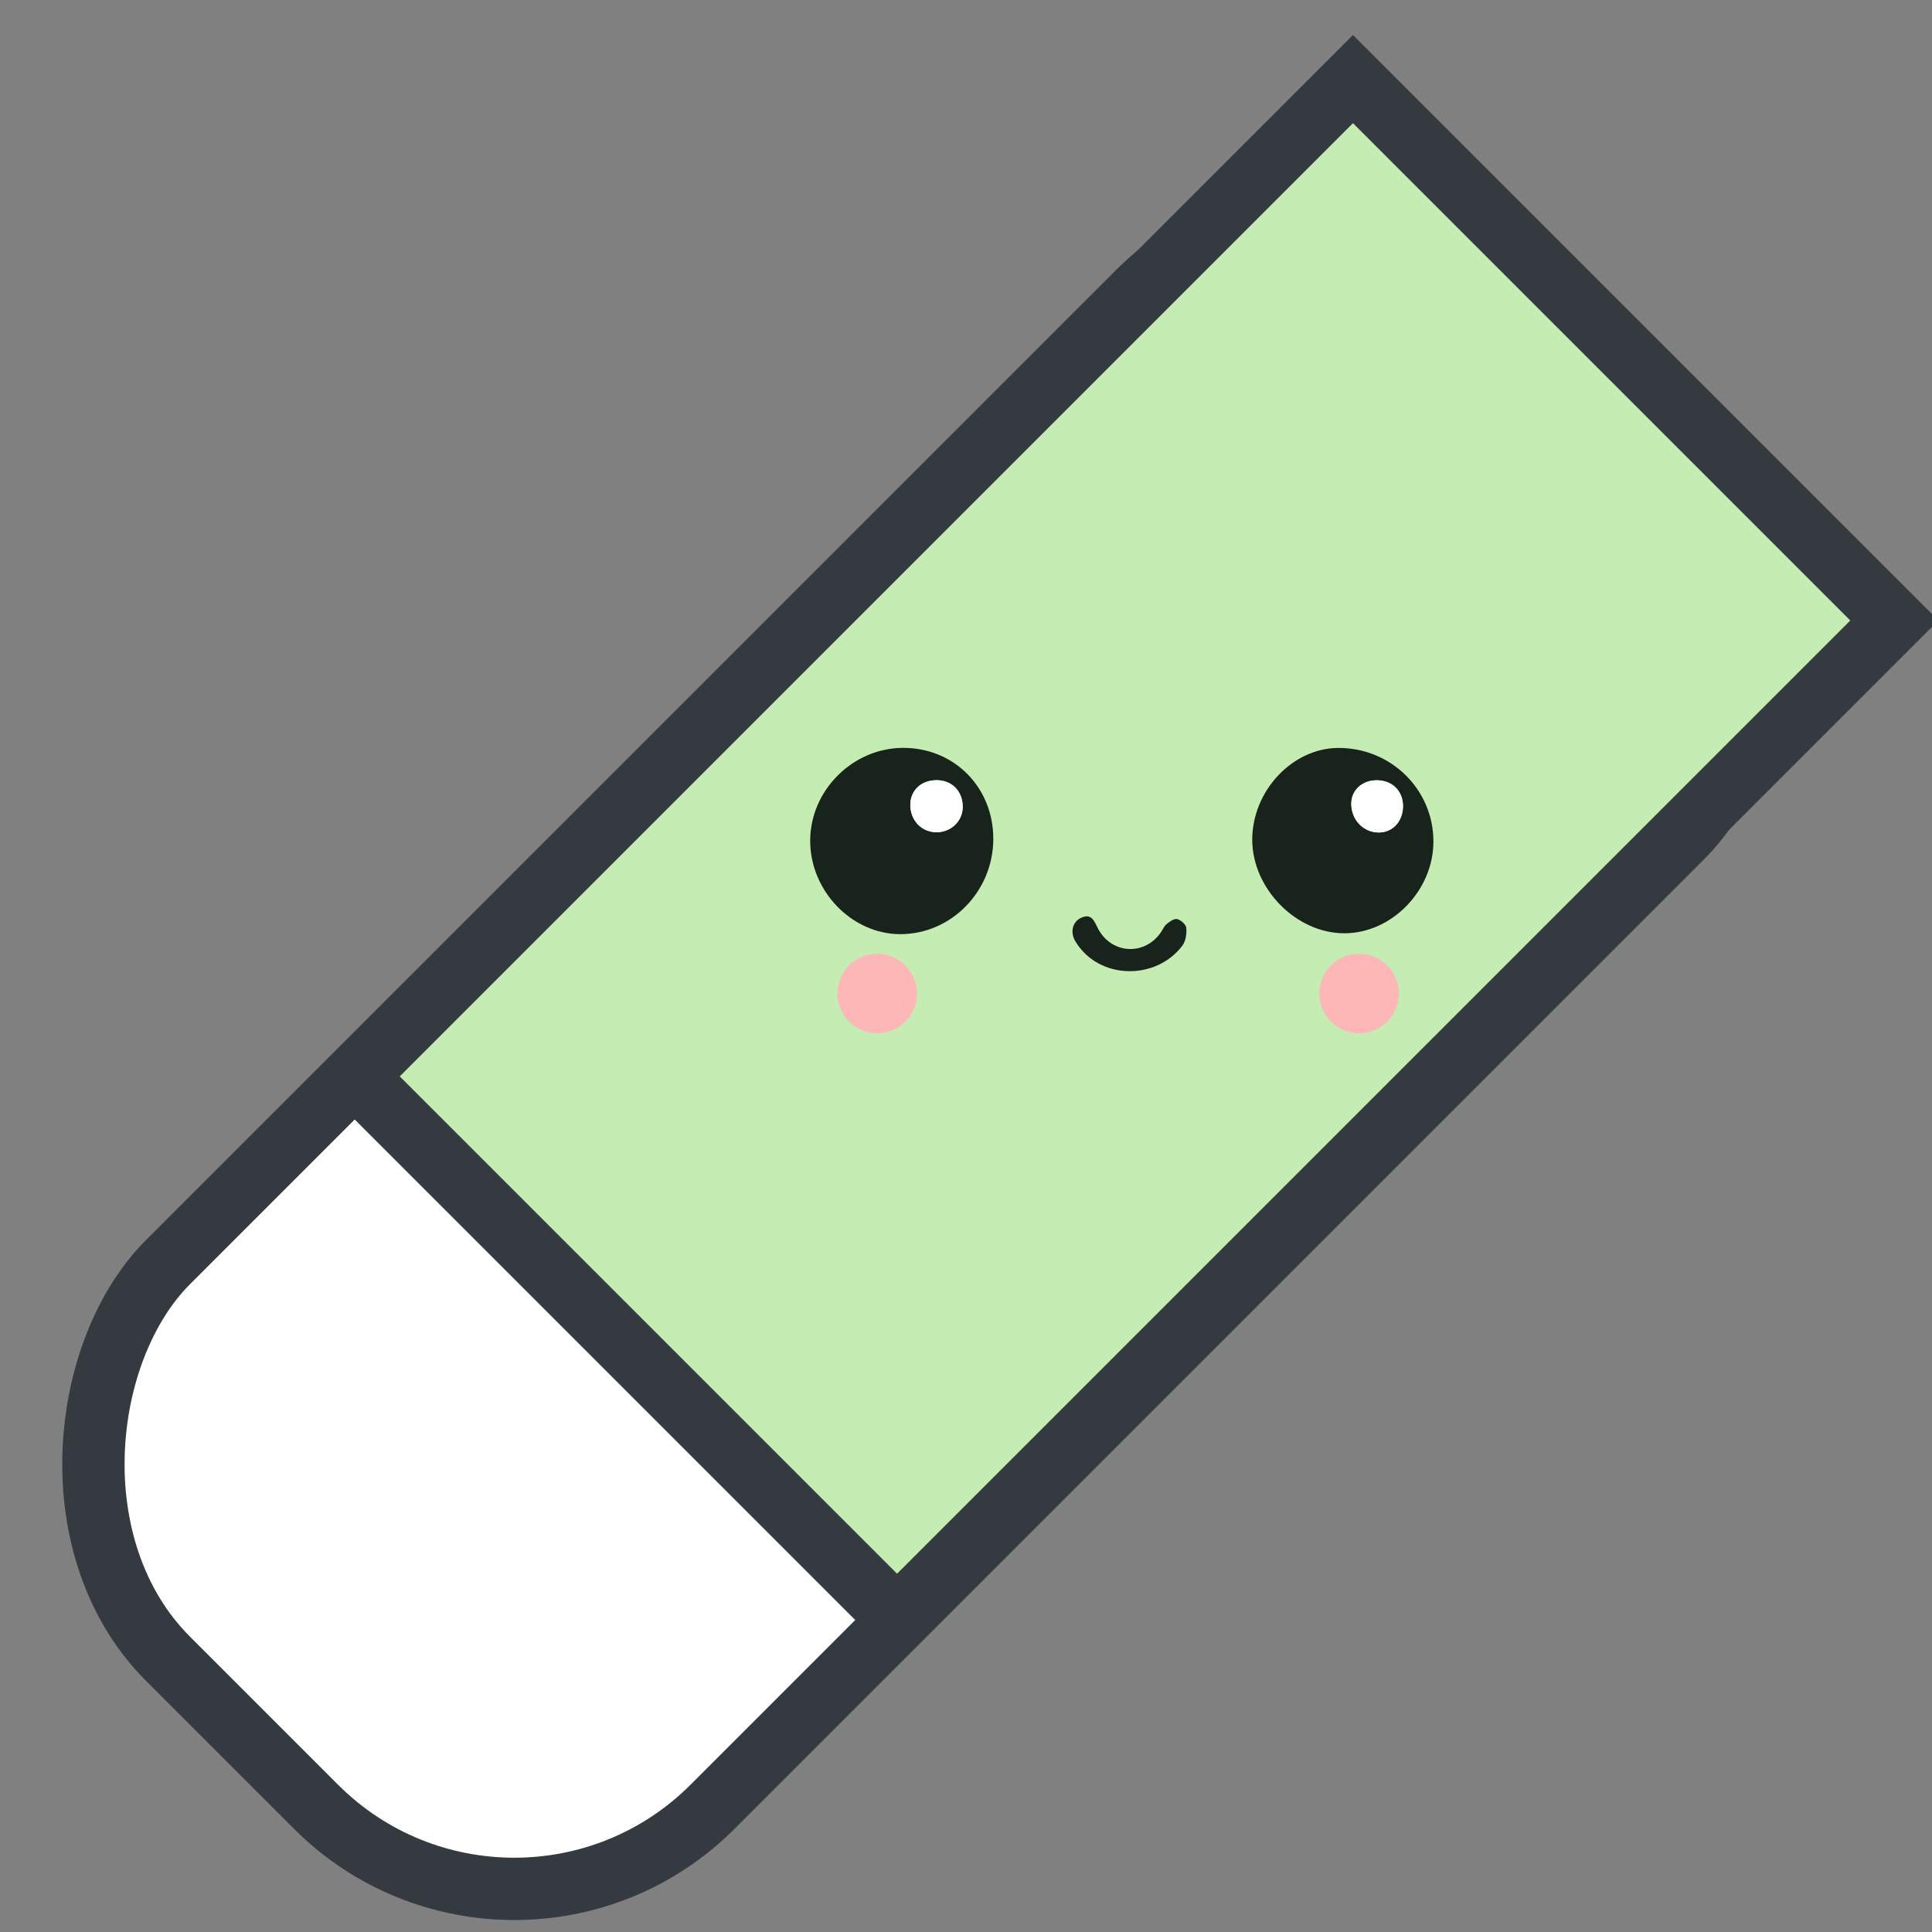<svg width="31" height="31" viewBox="0 0 31 31" fill="none" xmlns="http://www.w3.org/2000/svg">
<rect x="0" y="0" width="31" height="31" fill="#808080" stroke="none"/>
<g clip-path="url(#clip0_77_4573)">
<rect x="8.252" y="32.172" width="12.358" height="31" rx="4.5" transform="rotate(-135 8.252 32.172)" fill="white" stroke="#343A40"/>
<rect x="5.707" y="17.271" width="22.63" height="12.285" transform="rotate(-45 5.707 17.271)" fill="#C5ECB3" stroke="#343A40"/>
<path d="M14.49 12C13.682 12.002 13.001 12.682 13 13.489C12.998 14.292 13.663 14.985 14.439 14.989C15.26 14.993 15.935 14.305 15.938 13.464C15.941 12.635 15.311 11.998 14.49 12ZM15.02 12.518C15.266 12.515 15.442 12.686 15.448 12.934C15.453 13.162 15.276 13.345 15.043 13.353C14.8 13.362 14.611 13.175 14.607 12.922C14.603 12.689 14.774 12.521 15.02 12.518V12.518Z" fill="#18231C"/>
<path d="M20.093 13.48C20.097 14.262 20.8 14.975 21.57 14.975C22.335 14.975 23.004 14.283 23 13.495C22.996 12.665 22.317 11.999 21.477 12.001C20.736 12.002 20.09 12.693 20.093 13.48ZM22.087 12.52C22.337 12.518 22.513 12.69 22.512 12.936C22.511 13.175 22.353 13.352 22.135 13.357C21.888 13.364 21.689 13.167 21.682 12.91C21.676 12.687 21.849 12.521 22.087 12.52Z" fill="#18231C"/>
<path d="M18.972 15.173C19.026 15.101 19.043 14.983 19.035 14.89C19.031 14.835 18.948 14.762 18.889 14.747C18.84 14.735 18.766 14.788 18.717 14.829C18.675 14.864 18.654 14.924 18.62 14.97C18.352 15.342 17.831 15.305 17.618 14.899C17.559 14.787 17.518 14.644 17.342 14.729C17.21 14.793 17.165 14.959 17.258 15.11C17.638 15.729 18.553 15.731 18.972 15.173Z" fill="#18231C"/>
<path d="M15.02 12.519C14.774 12.522 14.603 12.689 14.606 12.922C14.61 13.175 14.799 13.362 15.042 13.354C15.276 13.345 15.453 13.162 15.447 12.934C15.441 12.686 15.266 12.515 15.02 12.519V12.519Z" fill="white"/>
<path d="M22.087 12.52C21.848 12.521 21.676 12.687 21.682 12.91C21.689 13.167 21.887 13.364 22.134 13.358C22.352 13.352 22.511 13.175 22.512 12.936C22.512 12.69 22.337 12.518 22.087 12.52Z" fill="white"/>
<path d="M21.807 16.58C21.454 16.58 21.169 16.294 21.169 15.941C21.169 15.589 21.454 15.303 21.807 15.303C22.16 15.303 22.445 15.589 22.445 15.941C22.445 16.294 22.16 16.58 21.807 16.58Z" fill="#FEB7B7"/>
<path d="M14.075 16.58C13.723 16.58 13.437 16.294 13.437 15.941C13.437 15.589 13.723 15.303 14.075 15.303C14.428 15.303 14.714 15.589 14.714 15.941C14.714 16.294 14.428 16.58 14.075 16.58Z" fill="#FEB7B7"/>
</g>
<defs>
<clipPath id="clip0_77_4573">
<rect width="31" height="31" fill="white"/>
</clipPath>
</defs>
</svg>
